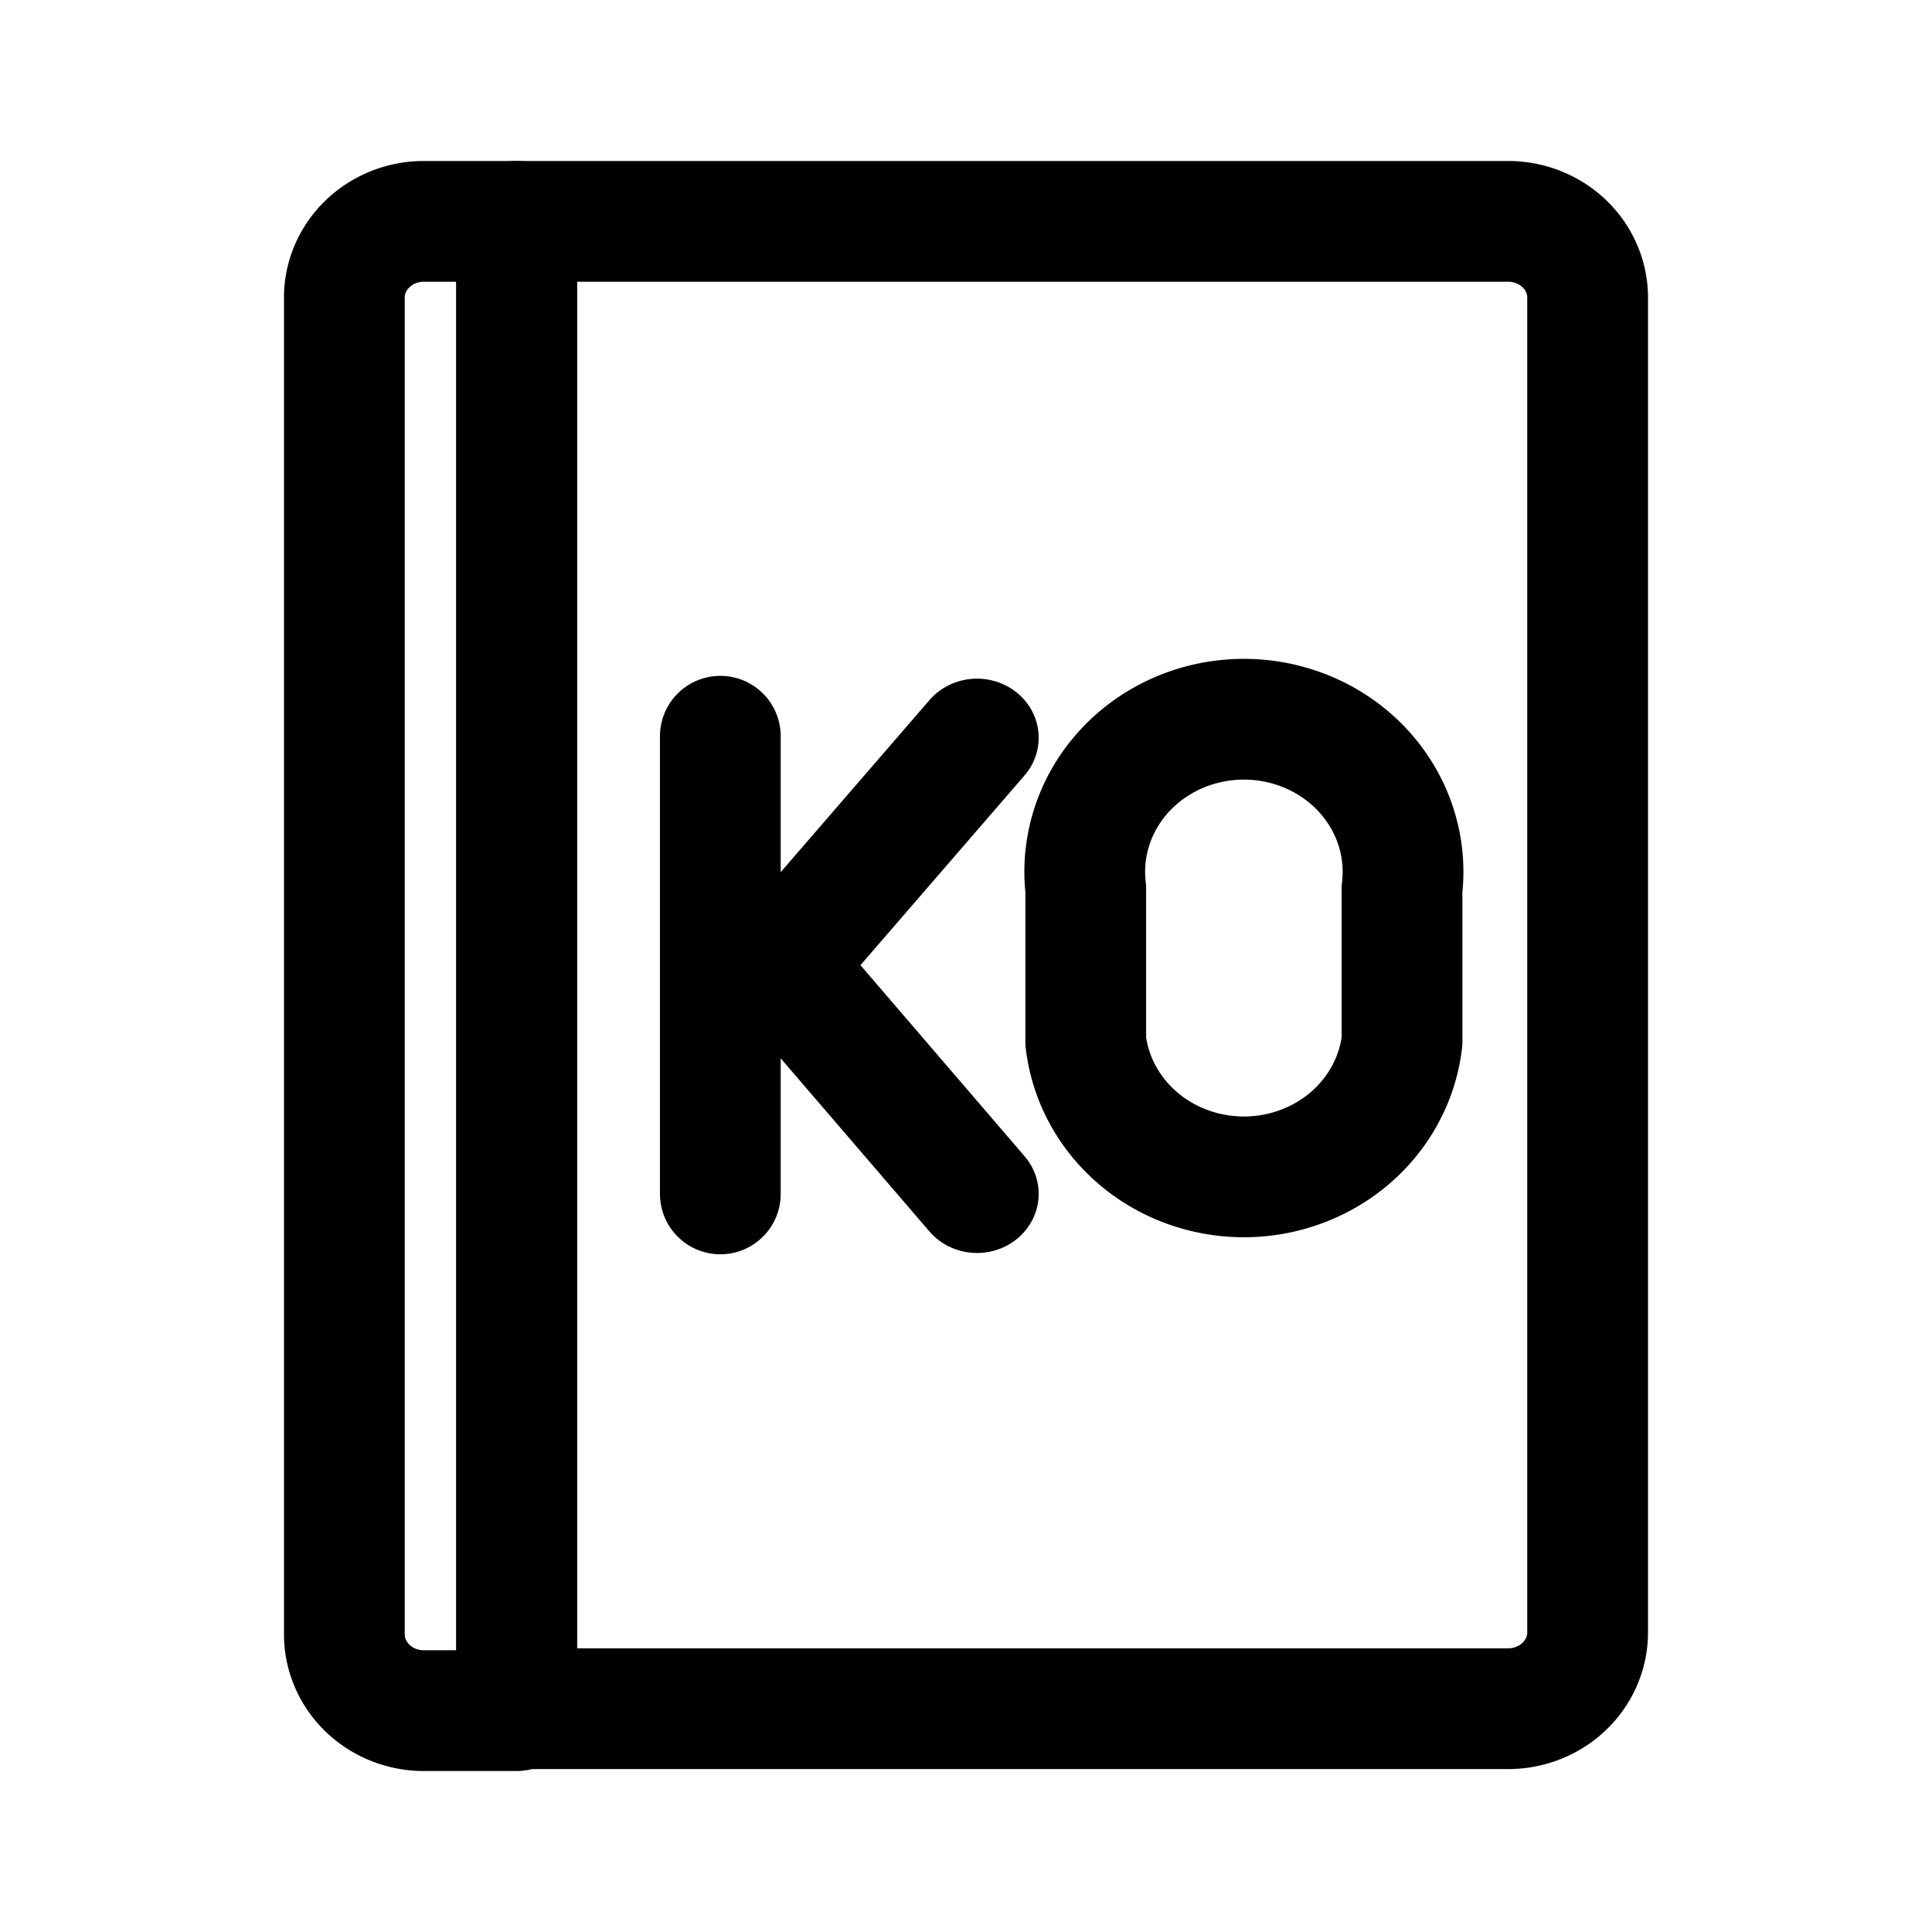 <?xml version="1.0" encoding="UTF-8"?>
<svg id="SVGRoot" width="192px" height="192px" version="1.1" viewBox="0 0 192 192" xmlns="http://www.w3.org/2000/svg">
 <g fill="none" stroke="#000" stroke-linecap="round" stroke-linejoin="round">
  <g stroke-width="12">
   <path class="a" d="m34.223 29.391v133.03a7.907 7.58 0 0 0 7.71 7.58h9.41v-148h-9.41a7.907 7.58 0 0 0-7.71 7.391z"/>
   <path class="a" d="m51.343 22v147.81h98.526a7.907 7.58 0 0 0 7.907-7.58v-132.84a7.907 7.58 0 0 0-7.907-7.391z"/>
   <line class="a" x1="71.586" x2="71.586" y1="73.165" y2="118.65"/>
  </g>
  <polyline class="a" transform="matrix(3.954 0 0 3.79 1.012 4.945)" points="24.3 30 19.36 24 24.3 18.04" stroke-width="3.1"/>
  <line class="a" x1="77.556" x2="71.586" y1="95.905" y2="95.905" stroke-width="12"/>
  <path class="a" d="m107.9 103.49a15.815 15.16 0 0 0 31.432 0v-15.16a15.815 15.16 0 1 0-31.432 0z" stroke-width="12"/>
 </g>
</svg>
